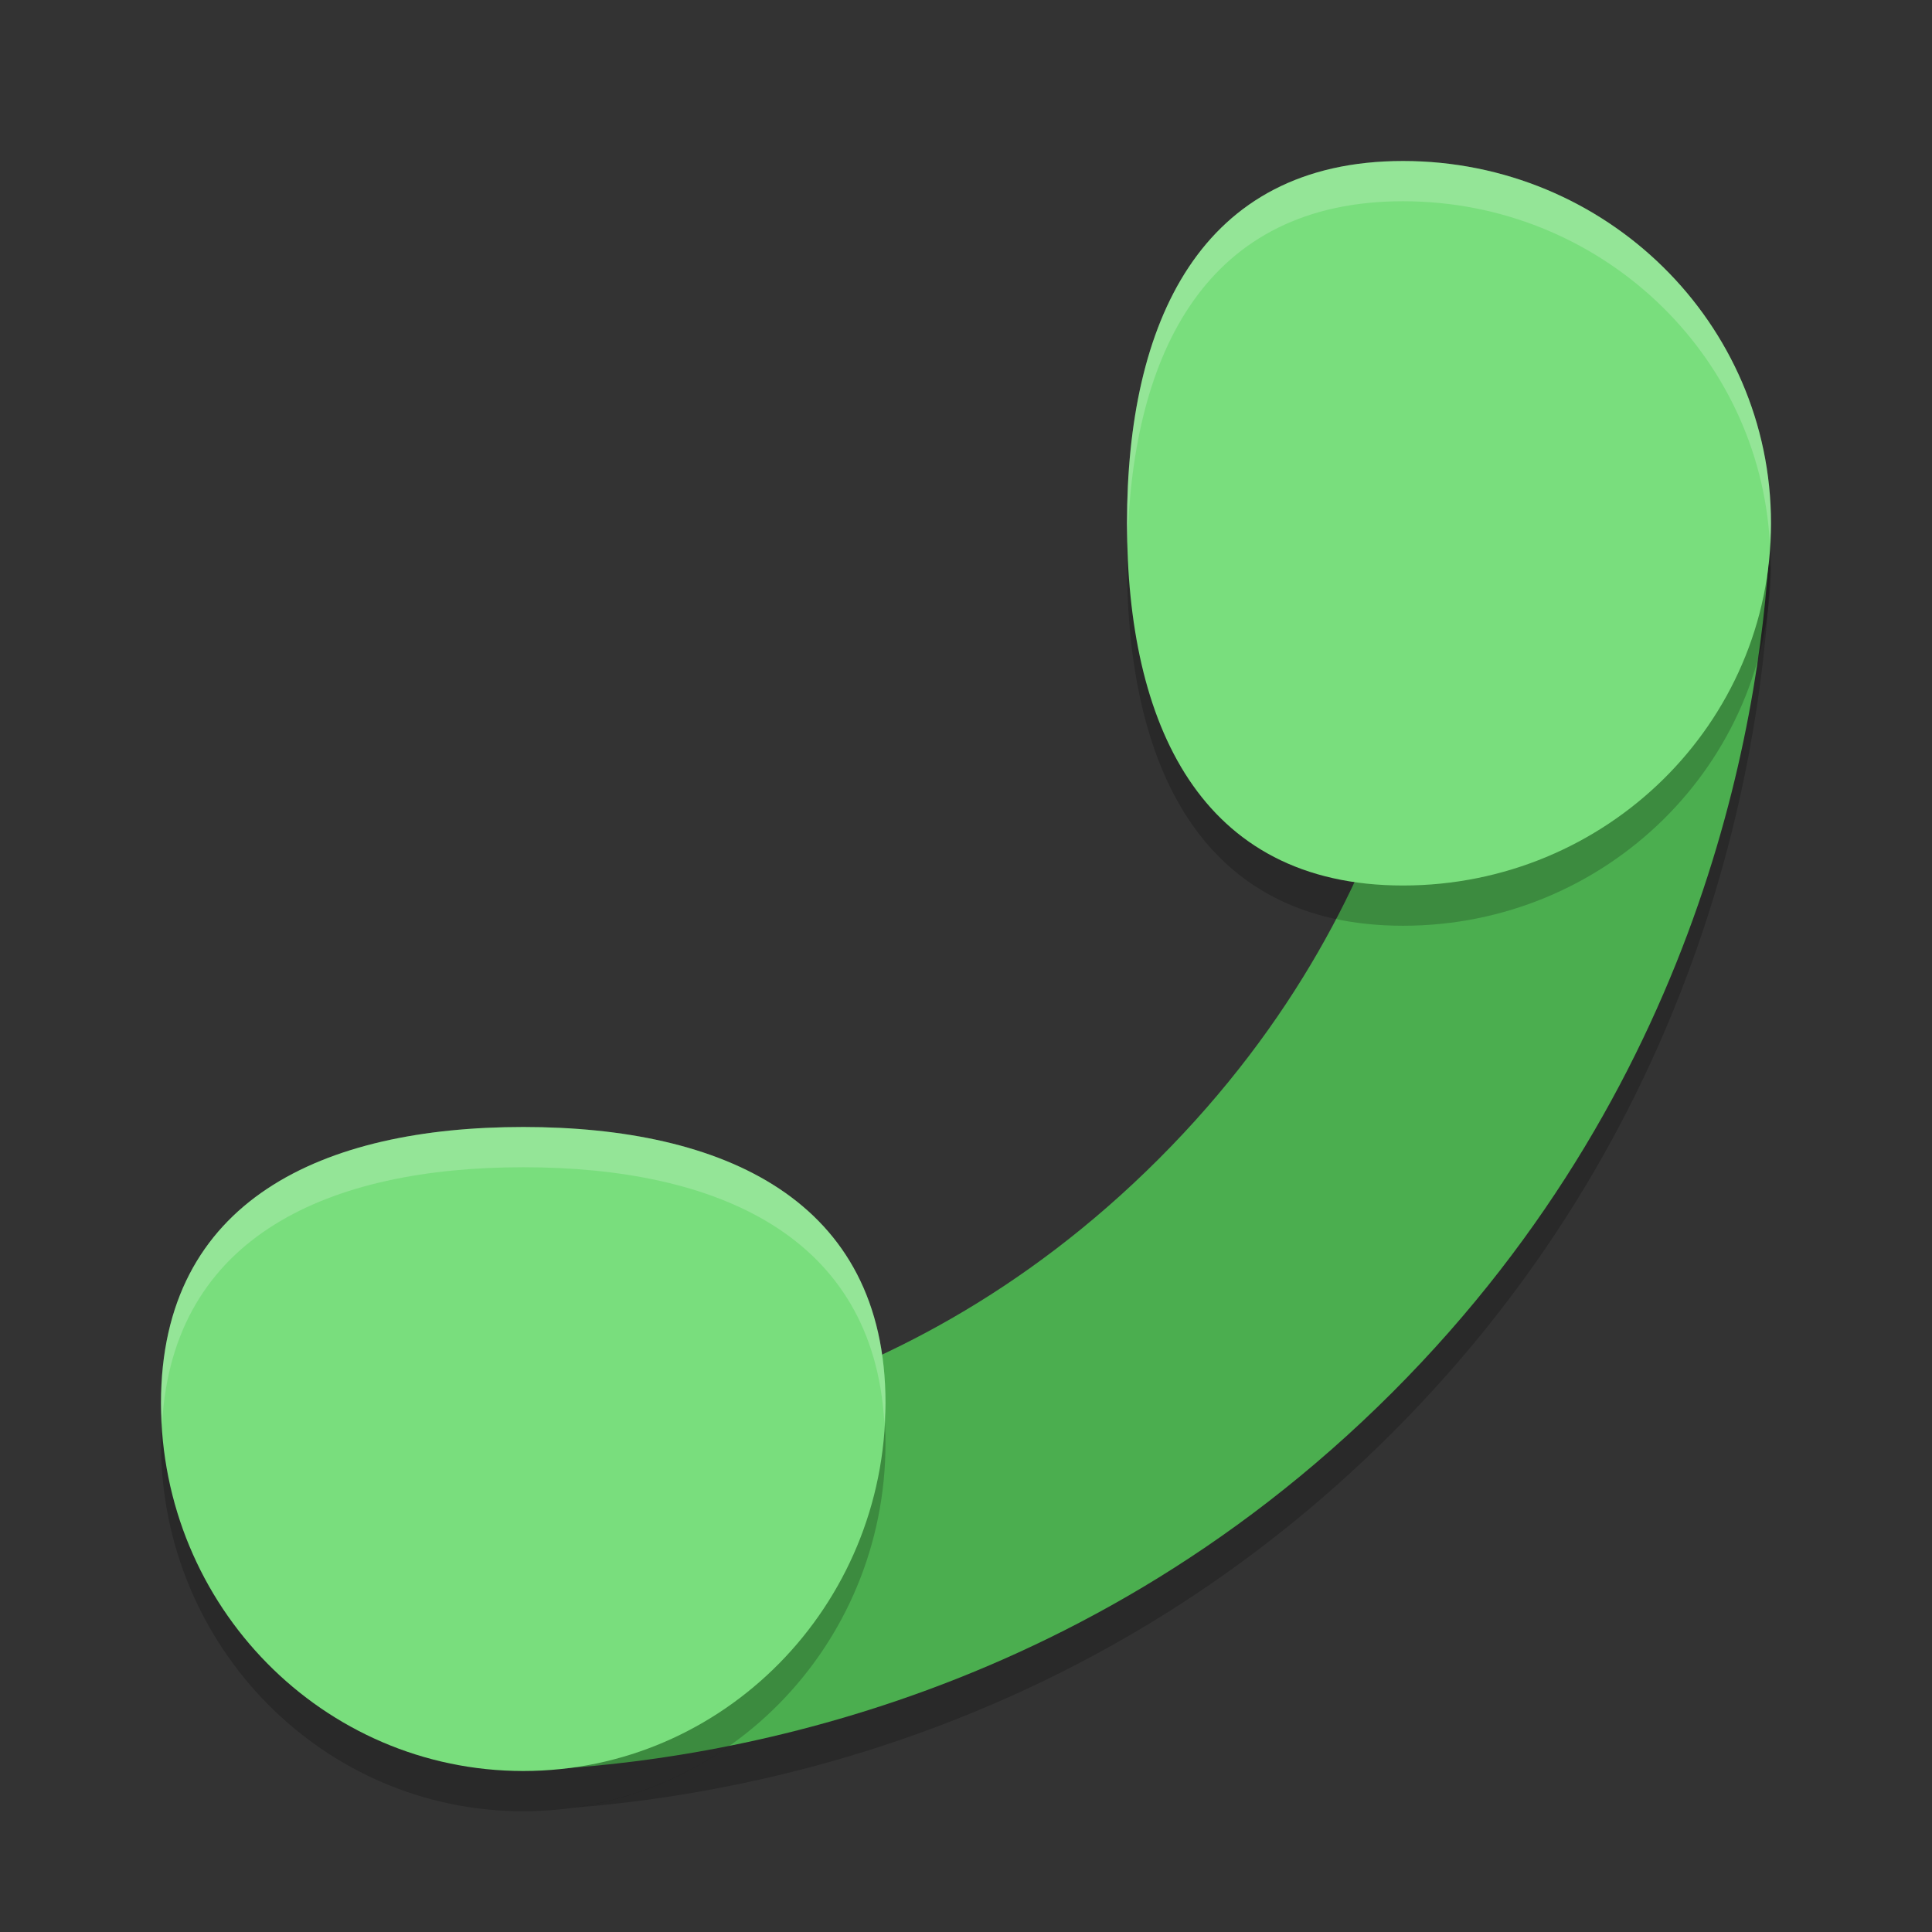 <svg xmlns="http://www.w3.org/2000/svg" width="24" height="24" version="1.1"><rect width="100%" height="100%" fill="#333333" stroke="none"/><defs>
<linearGradient id="ucPurpleBlue" x1="0%" y1="0%" x2="100%" y2="100%">
  <stop offset="0%" style="stop-color:#B794F4;stop-opacity:1"/>
  <stop offset="100%" style="stop-color:#4299E1;stop-opacity:1"/>
</linearGradient>
</defs>
 <path style="opacity:0.2" d="m 17.918,6.604 3.744,0.193 C 21.661,6.934 21.997,6.897 21.99,7.072 21.905,9.171 21.249,13.845 17.297,17.797 13.648,21.446 9.39,22.283 7.105,22.457 9.304,22.157 11,20.244 11,17.928 c 0,-0.214 -0.017,-0.414 -0.045,-0.605 1.118,-0.525 2.306,-1.29 3.441,-2.426 3.372,-3.372 3.545,-7.205 3.521,-8.293 z"/>
 <path style="fill:#4bae4f" d="m 21.662,6.297 c -7.05e-4,0.137 0.336,0.1 0.329,0.275 -0.085,2.099 -0.743,6.773 -4.695,10.725 -4.014,4.014 -8.773,4.629 -10.822,4.698 -0.136,0.005 -0.164,-0.309 -0.275,-0.308 l -0.097,-3.769 c 1.088,0.024 4.922,-0.15 8.293,-3.522 3.372,-3.372 3.545,-7.205 3.522,-8.293 z"/>
 <path style="opacity:0.2" d="m 14,7 c 0,2.485 0.904,4.5 3.429,4.5 C 19.953,11.5 22,9.485 22,7 22,4.515 19.953,2.5 17.429,2.5 14.904,2.5 14,4.515 14,7 Z"/>
 <path style="fill:#79de7d" d="M 14,6.5 C 14,8.985 14.904,11 17.429,11 19.953,11 22,8.985 22,6.5 22,4.015 19.953,2 17.429,2 14.904,2 14,4.015 14,6.5 Z"/>
 <path style="opacity:0.2" d="m 6.5,14.5 c -2.485,0 -4.5,0.904 -4.5,3.429 0,2.525 2.015,4.571 4.5,4.571 C 8.985,22.5 11,20.453 11,17.929 11,15.404 8.985,14.5 6.5,14.5 Z"/>
 <path style="fill:#79de7d" d="m 6.5,14 c -2.485,0 -4.5,0.904 -4.5,3.429 0,2.525 2.015,4.571 4.5,4.571 C 8.985,22 11,19.953 11,17.429 11,14.904 8.985,14 6.5,14 Z"/>
 <path style="opacity:0.2;fill:#ffffff" d="M 17.428,2 C 19.952,2 22,4.015 22,6.5 c 0,0.084 -0.009,0.167 -0.014,0.25 C 21.854,4.382 19.867,2.5 17.428,2.5 14.989,2.5 14.066,4.381 14.006,6.75 14.004,6.667 14,6.584 14,6.5 14,4.015 14.903,2 17.428,2 Z M 6.5,14 C 8.985,14 11,14.903 11,17.428 c 0,0.086 -0.009,0.169 -0.014,0.254 C 10.856,15.347 8.901,14.5 6.5,14.5 c -2.401,0 -4.356,0.847 -4.486,3.182 -0.005,-0.085 -0.014,-0.168 -0.014,-0.254 0,-2.525 2.015,-3.428 4.5,-3.428 z"/>
</svg>
